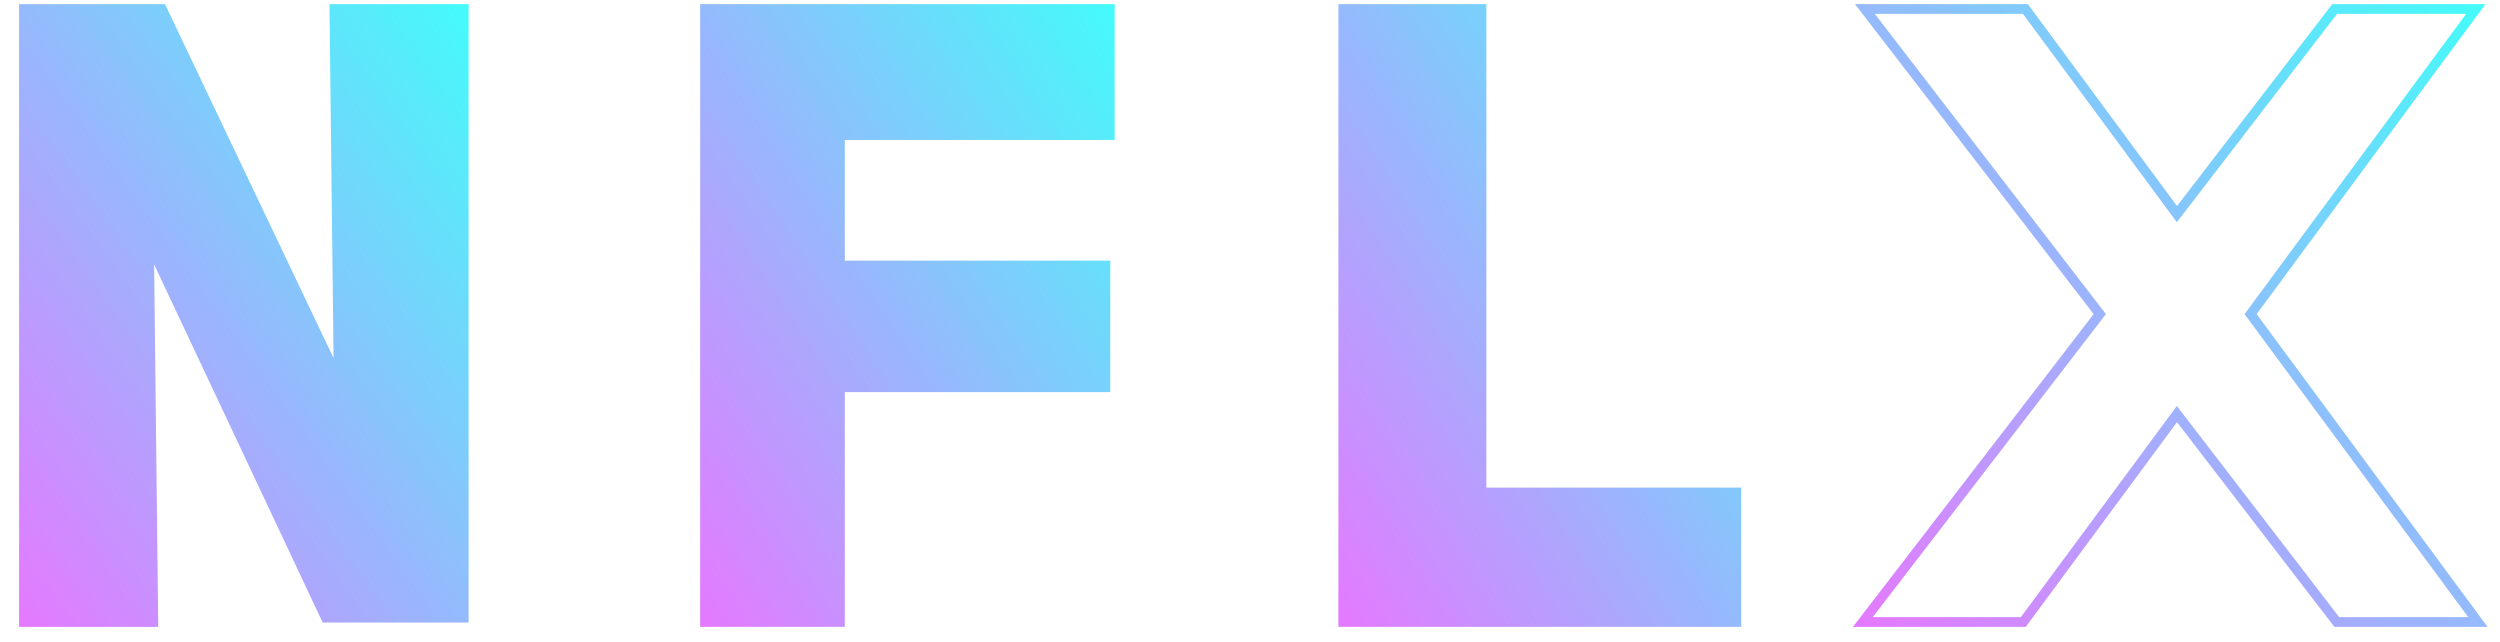 <svg width="113" height="29" viewBox="0 0 113 29" fill="none" xmlns="http://www.w3.org/2000/svg">
<path d="M60.716 28.113V0.407H66.964V22.26H78.483V28.113H60.716Z" fill="url(#paint0_linear)" stroke="url(#paint1_linear)" stroke-width="0.44"/>
<path d="M37.965 28.113H31.867V0.407H50.162V6.106H37.965V12.001H49.965V17.503H37.965V28.113Z" fill="url(#paint2_linear)" stroke="url(#paint3_linear)" stroke-width="0.44"/>
<path d="M6.929 28.113H1.083V0.408H7.319L15.309 17.187L15.114 0.408H20.961V27.918H14.725L6.735 10.944L6.929 28.113Z" fill="url(#paint4_linear)" stroke="url(#paint5_linear)" stroke-width="0.44"/>
<path d="M91.549 0.407H84.294L94.91 14.198L84.2 28.113H91.455L98.397 18.716L105.621 28.113H112L101.727 14.198L111.906 0.407H105.527L98.397 9.679L91.549 0.407Z" stroke="url(#paint6_linear)" stroke-width="0.44"/>
<defs>
<linearGradient id="paint0_linear" x1="60.716" y1="28.113" x2="85.896" y2="11.966" gradientUnits="userSpaceOnUse">
<stop stop-color="#E47AFF"/>
<stop offset="1" stop-color="#45FAFA"/>
</linearGradient>
<linearGradient id="paint1_linear" x1="60.716" y1="28.113" x2="85.896" y2="11.966" gradientUnits="userSpaceOnUse">
<stop stop-color="#E47AFF"/>
<stop offset="1" stop-color="#45FAFA"/>
</linearGradient>
<linearGradient id="paint2_linear" x1="31.867" y1="28.113" x2="57.347" y2="11.289" gradientUnits="userSpaceOnUse">
<stop stop-color="#E47AFF"/>
<stop offset="1" stop-color="#45FAFA"/>
</linearGradient>
<linearGradient id="paint3_linear" x1="31.867" y1="28.113" x2="57.347" y2="11.289" gradientUnits="userSpaceOnUse">
<stop stop-color="#E47AFF"/>
<stop offset="1" stop-color="#45FAFA"/>
</linearGradient>
<linearGradient id="paint4_linear" x1="1.083" y1="28.113" x2="27.329" y2="9.283" gradientUnits="userSpaceOnUse">
<stop stop-color="#E47AFF"/>
<stop offset="1" stop-color="#45FAFA"/>
</linearGradient>
<linearGradient id="paint5_linear" x1="1.083" y1="28.113" x2="27.329" y2="9.283" gradientUnits="userSpaceOnUse">
<stop stop-color="#E47AFF"/>
<stop offset="1" stop-color="#45FAFA"/>
</linearGradient>
<linearGradient id="paint6_linear" x1="84.2" y1="28.113" x2="111.906" y2="0.314" gradientUnits="userSpaceOnUse">
<stop stop-color="#E47AFF"/>
<stop offset="1" stop-color="#45FAFA"/>
</linearGradient>
</defs>
</svg>
